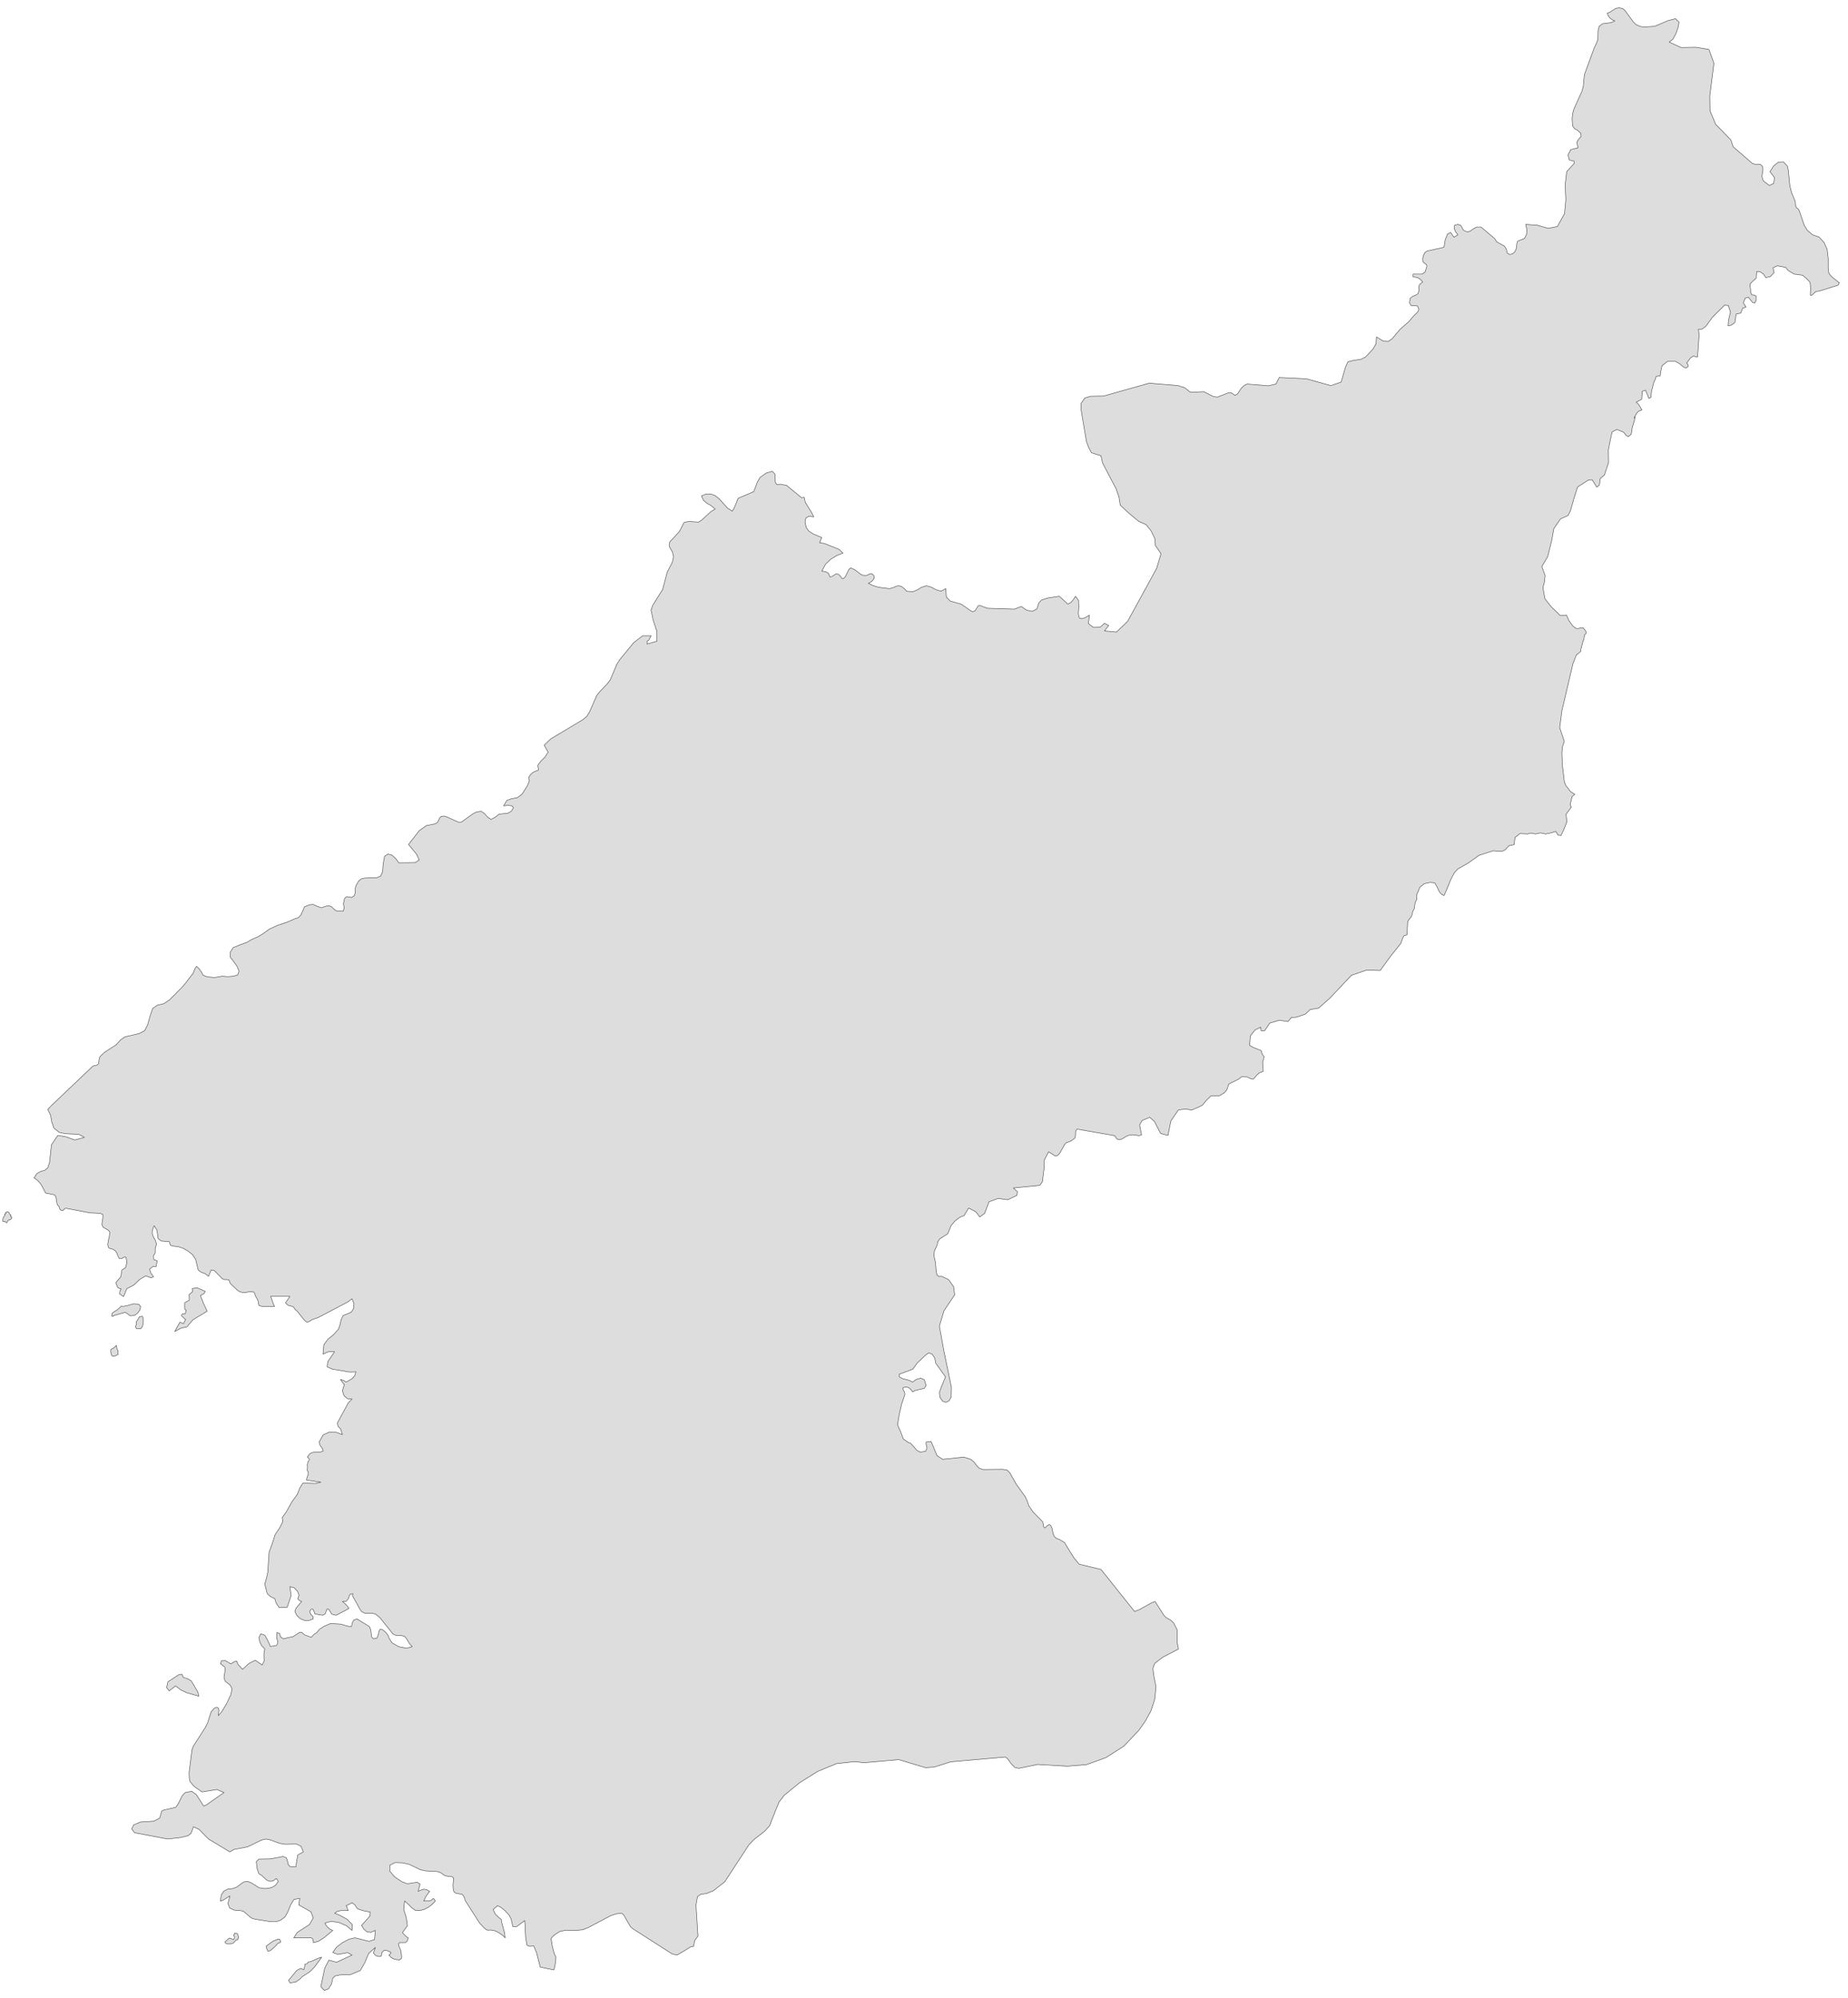 ﻿<?xml version="1.0" encoding="utf-8"?>
<svg xmlns="http://www.w3.org/2000/svg" viewBox="0 0 947 1024" style="stroke-width:0.25px;stroke-linejoin:round;stroke:#444;fill:#ddd" fill-rule="evenodd">
  <path class="KP" d="M603.89 845.078L595.731 849.325 591.707 852.455 590.813 854.914 591.148 858.155 592.378 864.414 591.707 871.009 589.807 876.709 587.013 881.851 583.659 886.657 575.947 894.816 566.67 900.74 556.723 904.317 546.887 905.099 531.686 904.205 522.073 906.217 520.062 905.77 518.273 903.981 516.373 901.299 515.255 900.405 487.201 902.864 478.706 905.546 474.347 905.882 460.599 901.746 442.716 903.311 438.133 902.752 428.745 903.758 419.021 907.782 409.743 913.594 401.808 920.077 401.025 921.194 399.237 923.43 397.225 928.348 394.319 935.725 391.86 938.407 386.272 942.766 383.812 945.337 371.406 964.338 365.594 968.921 361.905 970.374 359.223 970.709 357.435 971.938 356.652 976.298 357.658 992.169 355.981 994.516 355.423 997.422 353.97 997.646 350.952 999.546 346.928 1001.893 344.469 1001.334 324.238 988.369 323.009 987.251 319.544 981.215 318.538 980.433 315.744 980.768 312.838 981.774 301.437 987.81 298.531 988.928 295.178 989.263 289.925 989.151 286.795 989.822 283.777 991.834 282.548 993.175 282.324 993.734 282.548 994.404 282.995 997.311 284.001 1001.111 284.895 1003.011 284.671 1005.582 284.224 1008.152 283.777 1009.494 276.848 1008.04 274.947 1000.664 273.494 997.199 271.371 997.422 270.029 996.863 269.359 992.728 268.912 984.233 264.664 987.363 262.764 987.251 261.982 983.563 260.976 981.551 258.852 979.203 256.505 977.303 254.94 976.633 252.705 978.533 253.711 980.768 255.723 982.78 256.841 983.563 257.176 985.463 258.517 990.381 258.852 993.063 257.623 991.834 256.058 990.716 254.493 989.822 253.04 989.263 251.252 989.039 250.246 989.151 249.464 989.039 248.011 987.922 245.663 985.351 238.398 973.95 237.839 972.162 236.945 970.821 233.48 970.15 232.586 969.368 232.251 968.026 232.139 965.903 232.474 962.55 231.804 961.767 229.568 961.544 228.004 961.208 225.545 959.532 224.091 959.085 218.056 958.749 215.485 958.191 209.673 955.396 206.096 954.614 202.408 954.502 199.837 955.843 199.725 958.861 202.296 961.879 205.985 964.338 208.779 965.344 213.809 964.562 215.262 965.567 214.256 969.256 215.709 968.585 217.162 968.138 218.615 968.362 220.179 969.256 218.391 971.603 217.162 974.174 219.844 974.174 220.962 973.838 222.08 972.833 223.086 974.174 221.409 975.962 219.621 977.303 217.609 978.421 215.15 979.092 212.803 978.98 211.126 977.75 209.45 976.074 207.326 974.174 206.879 978.421 208.22 982.78 208.779 986.916 206.208 990.381 208.332 992.616 209.226 993.063 208.667 994.74 207.661 995.522 204.755 995.522 204.196 996.081 204.42 997.311 205.314 999.322 205.761 1002.005 205.761 1003.57 204.755 1004.352 203.302 1004.24 201.849 1003.905 200.508 1003.234 199.278 1001.893 199.837 1001.558 199.949 1001.334 200.061 1001.111 200.396 1000.552 198.608 999.658 196.931 999.434 195.813 1000.44 195.366 1002.452 194.36 1002.676 192.572 1002.228 191.343 1000.887 192.349 997.981 188.884 1001.111 186.983 1005.693 184.636 1009.829 179.495 1011.952 174.353 1012.064 171.671 1012.623 170.553 1013.741 169.882 1016.759 168.318 1019.218 166.194 1020 164.406 1018.1 166.418 1008.599 168.541 1004.464 172.453 1005.582 180.389 1001.893 178.154 1000.664 173.124 1001.558 170.553 1000.552 172.341 997.981 175.471 995.522 178.936 993.734 181.954 993.063 189.107 994.851 191.901 993.957 192.349 989.263 189.889 990.269 187.989 989.934 186.425 988.592 185.307 986.692 189.554 981.886 189.778 979.874 185.866 979.092 183.071 978.086 181.842 976.186 180.501 975.068 177.371 976.633 177.818 977.303 178.154 978.533 178.489 979.092 174.8 979.092 173.012 979.427 171.447 980.433 174.242 981.551 177.93 983.563 180.501 986.245 180.389 989.263 177.595 986.916 173.794 985.239 169.771 984.568 166.529 985.463 167.2 986.804 168.094 987.81 169.212 988.704 170.553 989.263 165.97 993.063 163.176 994.851 160.494 995.522 160.606 995.187 160.494 994.404 160.158 993.51 159.488 993.063 150.546 993.063 152.334 990.269 158.594 986.245 160.494 982.892 159.376 979.762 153.117 976.186 153.564 972.833 150.658 973.391 148.981 976.074 147.64 979.427 146.075 982.333 143.84 984.01 141.381 984.792 138.81 984.792 130.427 983.451 128.751 982.892 124.839 979.539 123.274 979.092 120.033 978.868 117.685 977.75 116.791 975.515 117.797 971.603 114.221 973.838 112.879 974.174 113.438 971.044 114.668 969.144 116.568 968.138 119.362 967.803 121.15 967.132 124.839 964.45 126.851 964.114 128.863 964.897 132.663 967.356 135.233 967.803 137.581 967.691 139.593 967.132 141.269 966.014 142.61 964.114 141.604 962.661 139.928 963.891 138.363 964.114 136.798 963.556 133.669 960.761 132.998 960.538 132.551 959.979 131.768 957.632 131.321 954.055 132.663 952.714 138.698 952.602 145.069 951.372 146.746 952.043 147.305 953.608 147.64 955.396 148.534 956.514 151.552 956.737 152.558 950.59 155.464 949.025 154.234 946.119 151.887 945.001 146.075 945.113 143.393 944.666 138.475 942.878 136.239 942.431 133.892 942.99 126.851 946.455 119.809 947.796 117.797 949.025 106.844 942.431 102.037 937.513 99.131 936.172 97.902 939.525 96.337 940.754 92.649 941.648 85.942 942.431 68.953 939.189 67.5 937.289 68.506 935.166 71.971 933.713 78.901 933.266 81.807 931.701 82.924 928.012 83.93 927.565 89.966 926.224 91.084 924.771 93.431 920.188 94.884 918.624 98.237 917.953 100.584 919.63 104.385 925.553 105.838 924.883 114.779 918.624 111.091 917.059 103.49 918.288 99.355 915.382 97.343 912.923 97.008 911.47 96.896 908.452 98.349 896.828 99.02 894.928 105.391 884.98 106.397 882.857 108.185 877.268 109.861 875.368 110.979 874.921 111.761 875.145 112.209 876.486 111.873 879.168 113.662 877.156 116.121 873.021 118.244 868.55 118.915 865.42 117.909 863.52 115.338 861.509 114.779 859.608 115.115 857.373 115.45 855.808 115.226 854.355 112.991 852.567 113.438 851.114 115.45 851.002 118.356 852.678 120.033 851.561 121.262 851.226 122.044 853.014 124.28 855.473 127.409 852.567 130.763 850.778 134.339 853.237 135.345 851.226 135.233 847.761 135.68 844.966 134.116 843.402 132.998 841.166 132.774 838.931 133.669 837.254 135.792 838.037 137.357 841.054 138.587 843.737 141.828 843.178 142.387 841.725 141.716 839.043 141.94 836.583 143.281 837.142 143.84 838.931 145.293 839.825 147.752 839.154 149.987 838.819 153.452 836.583 154.57 836.472 156.135 837.813 159.488 839.043 160.941 837.478 162.17 836.807 163.735 834.907 165.97 833.454 169.324 832.001 173.459 832.224 174.8 832.336 178.154 833.342 179.942 833.566 180.277 833.007 180.501 831.666 181.283 830.212 182.96 829.654 189.331 833.566 190.001 835.354 190.448 838.819 191.343 839.825 193.131 839.49 193.802 837.813 194.249 835.801 194.919 834.795 196.372 835.354 197.714 836.583 198.831 838.037 199.278 839.266 200.843 841.837 204.308 843.849 208.332 844.631 211.238 843.849 209.897 842.396 208.22 839.601 207.326 838.595 205.761 838.148 202.743 838.037 201.29 837.254 194.696 828.983 192.349 827.083 190.448 826.748 186.983 826.748 185.307 825.854 184.413 824.624 180.613 817.694 180.836 816.8 180.724 816.688 179.495 816.912 179.048 817.694 178.489 819.259 177.371 820.6 175.471 820.712 176.701 821.718 177.818 822.836 178.824 824.177 176.589 825.518 172.23 827.754 169.994 827.195 168.429 824.624 167.535 824.624 166.641 827.083 165.3 827.754 161.388 827.083 161.164 826.524 160.829 825.518 160.27 824.624 159.488 824.624 158.705 825.742 159.041 826.859 159.823 827.865 160.494 828.536 160.494 829.654 158.37 830.436 156.135 830.436 153.899 829.542 151.999 827.754 151.105 825.742 151.664 824.177 154.57 820.712 153.452 820.153 152.558 819.371 153.229 817.582 152.446 815.459 150.77 813.67 148.534 813.112 149.205 817.582 147.193 823.618 143.057 823.842 141.493 821.494 140.822 819.259 138.587 818.141 136.91 816.688 135.68 811.77 136.575 808.641 137.245 805.511 137.692 798.47 137.916 795.34 139.593 790.869 140.934 786.51 143.393 782.822 144.958 779.692 144.622 777.68 146.634 774.886 149.652 769.521 152.334 765.832 153.564 762.703 155.129 760.132 158.035 760.132 161.611 760.244 164.406 759.573 157.029 758.455 157.364 757.002 157.923 755.661 157.923 754.32 157.364 753.314 157.588 752.085 157.476 750.52 157.811 749.178 158.37 748.284 158.482 747.614 157.476 746.72 158.817 744.931 160.382 744.26 163.959 744.149 165.635 743.59 165.188 742.249 163.959 740.572 163.512 739.007 165.635 735.319 168.765 733.866 172.23 733.978 175.471 735.207 174.577 732.301 173.236 730.96 172.9 729.171 178.489 718.888 180.389 716.988 178.042 716.765 176.254 715.2 175.471 712.741 176.477 709.5 175.806 708.829 174.465 706.929 176.03 707.376 176.589 707.711 177.371 708.27 180.501 706.482 181.73 705.029 182.401 703.017 179.383 703.129 170.441 701.676 167.647 700.446 167.982 697.764 171.447 692.734 169.882 692.622 168.318 692.734 166.865 693.293 165.523 693.963 165.97 689.045 168.094 686.251 170.888 684.016 173.459 681.11 174.242 678.874 174.8 676.304 175.806 674.18 179.942 672.503 181.171 670.603 181.395 668.033 180.389 665.574 178.154 667.25 163.065 675.186 159.823 676.304 158.594 677.198 157.252 677.533 156.023 676.639 152.223 671.833 151.552 671.386 150.211 669.597 147.64 668.927 146.299 667.697 148.534 664.344 138.698 664.344 139.145 665.462 140.151 668.368 140.71 669.486 134.227 669.486 132.774 669.038 132.439 668.144 132.327 666.915 131.768 665.574 130.874 664.121 130.539 662.891 129.98 662.109 128.192 661.885 125.956 662.332 124.615 662.444 122.715 661.885 121.597 661.103 118.468 658.197 117.797 657.303 117.35 655.961 116.344 655.738 115.003 655.738 113.885 655.291 109.75 651.043 108.185 650.82 106.844 654.061 105.167 652.72 103.267 652.049 101.59 650.932 100.249 645.343 98.684 642.996 96.449 641.207 93.99 639.755 91.643 638.972 88.401 638.525 87.284 638.078 86.725 636.289 82.589 635.954 81.024 634.725 80.466 630.477 79.013 628.13 78.118 630.254 78.007 632.154 78.566 633.831 79.46 635.284 80.242 637.519 79.571 639.643 79.571 641.99 78.677 643.555 78.789 645.455 80.577 646.125 80.019 649.032 78.23 649.143 76.665 650.373 77.224 652.273 78.677 654.285 77.448 654.844 74.653 653.838 71.636 655.626 68.618 658.532 64.929 660.432 63.7 663.673 63.253 664.456 61.241 663.003 61.353 662.221 61.465 661.662 62.023 660.432 61.017 660.209 60.459 659.873 60.123 659.314 59.341 657.303 61.912 654.285 62.47 650.82 64.371 649.59 65.041 646.908 64.594 644.337 63.588 644.225 62.359 645.008 61.241 645.008 60.682 644.225 59.788 641.99 59.229 641.096 57.888 640.202 56.547 639.866 55.652 639.419 55.205 637.854 55.429 636.178 56.099 633.16 56.211 631.372 55.541 630.477 52.858 628.913 52.188 627.46 52.746 623.659 52.635 622.318 51.293 621.759 46.152 621.536 33.745 619.189 33.186 619.412 32.627 619.971 32.069 620.418 31.398 620.306 30.727 619.747 30.169 618.183 29.833 617.847 29.274 617.177 28.715 613.712 28.268 612.594 27.262 612.147 23.351 611.365 21.339 607.453 20.333 606.111 19.327 604.994 18.321 604.211 17.427 603.652 18.991 601.305 20.892 600.299 22.903 599.74 24.468 598.511 25.362 595.828 26.368 586.663 29.61 581.857 33.745 582.528 38.328 584.204 43.246 582.863 40.34 581.298 33.522 580.963 30.28 580.292 27.598 578.057 26.48 574.815 25.921 571.462 24.468 568.556 26.704 566.209 47.381 546.537 47.94 546.202 49.505 545.867 50.399 545.308 50.623 544.525 50.846 542.402 51.293 541.396 53.529 539.272 59.453 535.472 61.8 532.901 64.035 531.336 71.3 529.66 74.095 528.207 75.659 525.189 76.889 520.718 78.23 516.806 80.577 515.13 83.93 514.347 86.948 512.335 93.99 505.182 99.02 498.699 99.914 496.352 100.696 495.234 102.149 496.576 103.49 498.587 103.938 499.593 105.055 500.152 106.397 500.599 109.973 500.935 113.885 500.264 116.791 500.488 119.585 500.264 121.821 499.593 122.492 497.693 121.486 495.234 119.809 492.887 118.021 490.54 118.021 487.969 119.474 485.622 123.05 484.169 126.515 482.94 128.863 481.486 132.439 479.922 135.122 478.245 138.028 476.122 142.163 474.221 147.193 472.545 150.993 470.868 153.005 470.198 154.234 468.745 155.129 466.844 156.023 464.721 158.37 463.715 160.494 463.491 162.729 464.497 164.629 465.168 167.423 464.274 168.541 464.162 169.882 464.609 171.559 466.286 172.565 466.844 175.806 466.956 176.365 465.503 176.03 463.156 176.03 462.933 176.589 460.362 177.707 459.467 180.166 459.915 181.507 459.021 181.954 457.791 182.066 455.108 182.513 453.655 183.854 451.42 185.307 450.302 187.095 449.967 193.131 449.743 195.031 448.961 196.037 446.837 196.372 442.702 197.043 438.902 198.72 437.672 200.843 438.231 202.855 440.019 203.973 441.584 204.308 442.143 212.803 442.031 214.815 440.69 213.473 437.784 209.338 432.754 214.926 425.601 217.944 423.477 218.279 423.142 222.75 422.248 223.98 421.689 224.762 420.459 225.321 419.118 226.215 418.336 227.668 418.224 228.786 418.559 235.045 421.354 236.498 421.242 242.422 416.995 244.21 416.1 246.558 415.765 248.122 416.771 249.799 418.671 251.587 419.901 253.599 418.895 255.723 417.218 260.194 416.771 261.982 415.765 263.1 413.865 262.317 412.971 260.417 412.747 258.07 412.971 259.747 410.176 262.205 409.282 265 408.835 267.459 407.047 270.365 402.464 271.259 400.117 270.924 398.44 271.818 396.988 273.047 395.87 274.389 395.199 275.953 394.64 275.618 392.181 277.071 390.169 279.195 388.046 280.871 385.475 278.859 381.898 282.212 378.657 298.643 368.821 300.767 367.033 302.108 364.797 305.796 356.414 307.473 354.291 311.05 350.602 312.726 348.367 316.079 340.431 317.644 337.972 324.797 329.254 329.38 325.789 333.627 325.789 333.18 326.683 332.845 327.354 332.51 328.025 331.615 328.584 331.615 330.036 336.645 328.584 336.645 323.666 334.633 317.518 333.627 312.6 334.522 310.141 339.551 302.094 341.898 293.264 344.581 288.011 345.14 285.328 344.581 282.869 343.016 280.187 343.128 277.839 348.158 272.363 350.505 267.78 352.852 267.221 357.993 267.556 359.558 266.55 364.141 262.303 366.488 260.85 364.476 259.174 362.353 257.944 360.564 256.491 359.446 254.144 361.905 253.138 364.253 253.138 366.376 253.92 368.388 255.485 372.747 260.291 375.206 261.968 376.324 260.18 378.224 255.373 386.272 251.909 388.172 246.879 389.513 244.643 392.642 242.408 395.772 241.514 397.113 242.967 397.337 247.214 398.119 248.332 399.908 248.108 403.149 248.779 405.832 251.014 410.749 255.038 412.091 254.815 412.649 257.385 415.779 262.415 417.009 264.874 414.55 264.539 412.985 265.433 412.538 267.333 413.097 270.239 414.438 272.139 416.673 273.592 421.144 275.492 420.697 276.275 420.026 278.175 422.485 278.51 429.974 281.528 431.986 283.428 428.856 284.657 425.727 286.558 423.044 289.128 421.144 292.705 422.15 292.817 423.491 293.152 424.497 293.823 425.391 295.723 426.621 295.276 428.521 294.046 429.862 294.382 430.645 295.276 431.204 296.17 431.986 296.617 433.104 295.723 435.004 291.811 435.898 291.028 438.133 292.034 441.375 294.493 443.387 295.052 444.728 294.605 445.734 294.046 446.74 293.934 447.857 295.052 447.969 296.393 447.075 297.623 445.846 298.517 444.951 298.964 447.41 300.082 450.205 300.976 455.793 301.647 457.246 301.311 459.705 300.305 460.935 300.194 462.276 300.752 463.394 301.647 464.176 302.541 464.623 302.988 467.865 303.211 470.212 302.205 472.224 300.976 474.683 300.194 477.142 300.864 479.712 302.205 482.171 302.988 484.63 301.647 484.966 306.006 486.977 308.018 492.566 309.582 497.372 312.935 498.49 313.494 499.719 312.935 501.396 310.253 502.066 310.253 505.978 311.706 519.726 312.153 523.415 310.812 526.097 312.712 529.003 313.271 531.351 312.041 532.356 308.912 533.809 307.459 536.939 306.453 542.863 305.559 547.222 309.582 548.675 308.8 549.904 307.459 551.134 305.559 552.699 307.682 552.811 311.147 552.587 314.612 553.146 316.736 554.375 317.071 555.828 316.624 558.287 315.283 557.729 319.53 560.299 321.542 563.764 321.43 566 319.418 568.123 320.536 566 323.33 572.147 323.889 577.847 318.412 592.713 291.252 594.948 283.763 592.042 279.516 591.819 276.051 589.919 272.139 587.348 268.898 583.436 267.109 577.959 262.527 574.047 258.838 573.376 254.591 571.923 250.455 564.994 237.266 564.211 233.578 559.293 232.013 557.84 229.219 556.723 226.201 553.928 209.547 554.04 206.641 555.94 203.959 558.846 203.065 565.553 202.953 588.913 196.358 603.666 197.588 607.131 198.705 610.037 201.053 616.855 200.717 621.773 203.176 623.785 203.512 629.821 201.164 631.162 201.388 632.839 202.617 634.18 201.835 636.192 198.817 637.645 197.476 639.098 196.805 649.94 197.699 653.852 196.805 655.528 193.452 669.5 194.123 679.112 196.805 682.018 197.588 687.271 195.799 689.507 188.087 690.736 185.405 693.866 184.622 697.331 184.175 699.901 182.834 703.702 178.698 705.155 176.128 705.378 172.663 708.843 174.786 711.302 175.01 713.426 173.557 717.449 168.751 721.809 164.951 724.491 161.821 725.609 160.815 726.615 159.697 727.062 158.579 726.391 156.791 723.15 156.568 722.256 155.226 722.591 152.991 723.821 151.873 725.385 151.314 726.615 150.532 727.174 148.855 727.062 147.179 727.397 145.838 729.074 144.496 727.956 143.267 726.838 142.484 725.497 142.037 724.156 141.926 724.156 140.473 728.85 140.473 730.303 139.355 731.197 136.449 730.862 135.443 729.968 134.884 729.186 134.213 729.074 132.425 729.521 130.749 730.191 129.407 731.309 128.625 739.021 126.948 740.027 126.501 740.586 122.924 741.704 120.019 743.38 119.124 745.057 121.583 747.069 120.354 745.839 118.677 745.169 116.889 745.392 115.436 747.069 114.989 748.634 115.548 749.975 118.007 751.987 118.901 753.328 118.454 754.893 117.336 756.793 116.33 758.917 116.33 765.958 122.254 766.964 123.93 770.988 126.166 771.882 127.619 772.441 129.743 773.67 130.413 775.123 130.078 776.353 128.96 777.135 126.948 777.247 125.048 777.694 123.595 781.271 122.142 782.277 120.019 782.389 117.448 781.83 114.989 787.865 115.436 793.342 117.001 798.037 116.106 801.725 109.512 802.396 102.47 802.06 94.758 802.843 87.94 806.643 83.805 806.643 82.575 804.184 82.016 803.513 79.334 804.966 76.651 808.655 75.757 807.984 72.851 809.102 71.174 810.22 69.945 810.108 68.38 808.319 66.704 806.866 65.921 805.861 64.58 805.637 60.892 805.861 58.433 806.419 56.197 808.208 52.173 810.555 47.032 811.337 44.349 811.896 38.314 817.038 24.342 818.044 22.331 818.826 20.207 818.938 15.624 819.497 13.501 821.173 12.159 825.532 11.6 827.544 10.706 826.203 10.147 825.085 9.365 824.191 8.247 823.632 6.794 825.197 6.124 827.879 4.335 829.556 4 831.456 4.335 832.574 5.229 836.933 11.153 838.386 12.606 840.398 13.501 842.186 13.836 847.886 13.501 854.705 10.595 858.616 9.589 860.405 11.377 859.958 14.059 858.84 17.189 857.275 20.095 855.375 21.548 861.411 24.342 869.123 24.231 875.717 25.348 878.288 32.39 876.165 49.156 876.276 56.756 879.182 63.686 887.006 71.733 888.124 75.198 898.072 83.805 899.636 84.252 900.866 84.14 902.096 84.252 903.101 85.146 903.437 86.711 902.878 90.511 903.548 92.635 906.678 95.094 908.913 93.976 909.361 91.07 907.013 87.94 908.913 85.034 911.261 83.134 913.832 82.91 915.955 85.146 916.402 87.269 917.185 95.094 918.079 98.782 919.755 102.694 919.979 103.476 920.202 105.712 920.761 106.606 921.544 107.165 922.102 108.171 924.562 115.436 926.238 118.118 928.921 120.354 932.162 121.472 934.733 124.266 936.298 127.731 936.856 132.425 936.856 137.343 937.192 140.025 938.645 141.814 942.557 144.944 941.886 146.173 937.862 147.402 932.609 149.079 930.485 149.414 928.585 151.203 927.691 151.314 927.803 147.738 927.691 145.614 927.356 144.385 925.456 142.484 923.667 141.031 919.42 140.473 916.29 138.572 915.061 137.008 910.814 136.225 908.578 137.231 909.137 139.69 907.237 141.702 904.89 142.261 903.66 140.473 901.872 139.243 900.195 139.243 900.084 140.92 899.972 142.596 898.183 144.049 896.731 145.726 897.066 148.408 897.066 149.75 897.736 151.091 898.966 151.203 899.972 151.762 899.972 153.885 899.189 155.338 898.072 155.003 895.948 152.32 894.383 152.767 893.377 155.115 894.719 157.35 893.042 157.909 892.036 160.48 889.689 160.927 889.018 165.286 887.23 166.627 885.553 166.962 885.777 164.056 886.783 159.921 885.665 156.568 883.765 156.344 877.506 162.603 874.264 167.074 872.253 168.639 870.352 168.751 870.688 171.545 869.905 182.946 869.123 182.946 867.894 182.387 866.329 183.393 864.317 186.075 864.764 186.411 865.211 187.64 864.205 188.534 862.864 188.199 860.405 186.187 858.505 185.181 854.481 185.181 851.687 187.417 850.904 191.105 850.793 192.558 848.669 192.893 848.222 194.458 847.551 195.688 846.322 200.494 845.986 203.623 844.98 204.182 843.192 199.935 841.515 200.606 841.292 204.629 838.498 206.082 839.504 206.976 840.174 207.982 841.404 210.106 840.062 210.553 838.945 211.447 837.38 214.13 837.939 213.683 837.492 215.583 836.821 217.93 836.486 218.824 835.927 222.513 834.474 223.742 833.356 223.183 832.015 221.507 828.55 220.054 826.091 221.395 825.197 225.53 824.191 230.56 824.303 237.043 822.179 243.414 820.055 245.202 819.608 248.555 818.267 249.673 815.92 245.873 814.02 245.985 808.431 249.561 806.643 255.15 804.743 261.856 803.513 264.203 799.713 265.88 796.248 270.91 795.13 277.169 793.119 285.216 790.101 290.358 791.777 294.94 791.442 298.182 790.66 301.088 791.666 306.788 794.907 310.924 797.813 313.718 799.601 315.506 802.731 315.171 803.96 317.965 805.972 320.76 807.537 321.989 808.543 322.101 810.778 321.654 811.561 321.989 812.902 323.889 812.79 324.56 812.008 325.342 811.561 327.913 811.226 328.472 810.108 332.831 809.996 333.837 807.761 335.737 806.084 339.984 800.384 364.238 799.266 372.845 801.613 379.998 800.719 382.569 800.384 385.587 800.607 391.846 801.613 400.452 802.284 402.353 804.855 405.706 806.978 407.047 805.637 408.165 804.631 412.3 805.19 413.641 802.507 417.33 802.955 421.13 801.166 425.601 799.937 428.172 798.372 427.948 797.254 426.048 795.242 426.719 792.113 427.389 789.43 426.83 786.859 427.389 784.4 426.942 782.724 427.389 778.924 427.166 776.353 429.178 775.906 432.866 773.223 433.425 771.1 435.66 769.423 436.331 765.176 435.996 757.911 438.343 752.434 442.255 747.069 445.273 745.28 447.284 743.604 450.414 741.145 456.338 740.027 458.909 738.91 458.462 737.568 457.009 736.339 454.326 735.221 452.426 732.762 452.202 729.856 452.873 727.621 454.661 726.838 456.562 725.944 458.573 725.944 459.691 726.056 460.921 725.274 462.262 725.05 463.38 724.715 465.727 724.044 466.844 723.597 468.745 723.15 469.862 722.032 471.204 721.361 472.321 721.25 474.333 721.026 479.027 719.35 479.586 718.567 481.375 717.897 483.387 712.643 489.981 707.278 497.358 700.348 497.134 692.524 499.817 681.459 511.553 675.759 516.583 671.4 517.365 668.941 519.712 664.246 521.277 661.788 521.389 659.999 523.512 655.64 522.842 650.722 524.295 648.04 528.207 646.251 528.207 646.028 526.418 643.233 527.76 640.774 530.778 640.327 535.696 642.116 536.701 646.251 538.378 646.81 540.166 647.816 541.619 647.034 544.414 647.369 548.996 645.357 549.779 644.016 551.008 643.01 552.238 642.227 553.02 641.11 552.908 639.21 551.902 636.304 551.79 634.739 553.02 629.709 555.479 628.703 558.497 627.474 559.95 624.903 561.515 620.544 561.626 618.532 563.527 616.073 566.433 614.061 567.438 610.596 568.891 607.802 568.333 603.89 568.78 599.978 574.48 598.525 581.857 594.725 580.851 591.595 574.704 589.136 572.58 585.224 574.256 583.995 576.492 585.001 581.633 583.659 581.969 580.418 581.522 578.965 581.633 577.4 582.192 574.83 583.757 573.488 584.092 572.259 583.645 571.812 582.863 571.141 581.969 551.916 578.616 551.246 579.51 551.134 582.192 550.687 583.31 549.457 584.316 548.004 585.098 546.663 585.434 545.657 586.328 543.31 590.575 542.304 591.916 540.851 592.475 537.386 590.24 535.151 594.487 535.151 597.729 534.145 605.664 532.803 607.453 519.279 608.794 521.403 610.694 521.067 612.594 516.485 614.83 511.455 614.159 506.873 615.835 504.525 621.871 502.066 623.659 500.055 620.977 496.366 619.077 494.019 622.989 491.895 623.771 489.436 625.671 487.424 628.019 485.636 632.266 481.501 634.948 480.495 636.513 480.271 637.966 478.93 640.872 478.594 642.437 478.706 644.114 479.377 646.908 479.712 651.379 480.159 653.39 481.165 654.173 482.507 654.061 486.083 655.738 488.654 659.314 489.213 663.562 483.736 671.721 481.389 679.545 483.624 692.063 487.536 710.841 487.424 715.982 486.307 717.883 484.742 718.665 483.065 718.106 481.612 715.982 481.389 713.523 482.395 710.729 484.518 705.588 479.489 698.546 479.042 695.975 477.7 693.963 475.912 693.293 474.124 694.634 469.765 698.77 469.429 699.328 468.423 700.782 467.641 701.676 460.823 704.246 460.823 705.588 462.499 706.482 465.964 707.376 467.641 708.27 469.429 706.929 471.776 706.258 473.677 707.041 474.571 710.058 473.565 711.512 469.094 712.518 467.641 713.3 466.858 712.182 466.076 711.4 465.182 710.953 464.176 710.729 462.723 711.176 462.835 712.182 463.505 713.412 463.729 714.529 462.052 719.559 460.823 724.812 459.929 730.177 461.493 733.642 462.947 737.442 465.182 739.007 466.858 739.79 469.876 743.255 471.553 744.149 474.347 743.702 475.018 742.025 474.571 740.125 474.571 739.007 477.142 738.672 480.159 745.937 483.065 747.837 493.907 746.72 497.484 747.837 499.16 749.29 500.39 750.967 501.843 752.42 503.855 753.09 513.802 752.979 516.038 753.314 517.491 754.767 520.844 760.691 525.427 767.062 526.321 768.962 527.215 771.644 529.45 774.886 534.368 779.915 534.815 782.375 535.374 783.045 536.716 781.816 537.721 781.257 538.504 781.816 539.063 783.045 539.622 785.839 540.292 787.404 541.41 788.41 542.751 788.857 545.434 790.422 550.352 798.358 553.034 801.599 564.211 804.282 581.424 825.854 583.659 824.959 590.142 821.383 591.931 820.712 596.401 827.754 597.519 828.871 599.978 830.324 601.431 831.666 603.108 835.019 603.219 835.578 603.331 838.26 603.219 841.613 603.89 844.966 603.89 845.078ZM105.167 661.773L104.496 663.003 102.708 663.897 104.273 667.921 106.173 671.945 103.043 673.845 98.908 676.304 95.778 679.992 92.984 680.551 89.519 682.339 92.201 677.533 93.99 678.316 95.108 676.192 92.984 674.292 93.319 673.398 94.996 673.174 95.108 672.392 95.443 671.497 94.66 670.827 94.66 667.586 97.008 666.244 96.896 663.45 98.684 661.885 98.461 660.32 101.143 659.985 105.167 661.773ZM98.908 862.85L101.367 867.097 101.926 869.221 95.666 867.432 92.76 866.091 89.966 863.967 86.725 866.538 85.383 864.862 86.054 861.844 91.531 858.267 93.207 857.932 93.99 859.608 96.337 860.391 98.014 861.397 98.908 862.85ZM163.512 1003.346L164.853 1003.011 161.164 1008.04 158.705 1010.499 154.905 1012.958 153.676 1014.188 151.664 1015.641 148.646 1016.2 147.864 1014.859 152.111 1009.717 154.123 1008.711 155.688 1009.382 156.023 1008.152 156.358 1006.476 157.141 1006.476 157.476 1006.252 157.699 1005.693 158.258 1005.358 159.264 1005.246 163.512 1003.346ZM137.245 999.881L136.575 998.316 136.351 997.311 137.022 996.863 139.928 994.74 142.499 993.734 143.169 993.734 143.616 994.404 143.84 995.187 143.393 995.522 142.61 995.746 140.71 997.758 138.475 999.658 137.245 999.881ZM120.256 990.604L121.709 990.939 122.268 992.728 121.821 994.069 121.597 993.957 121.15 994.069 119.585 995.746 118.132 996.193 116.568 996.193 115.45 995.746 115.45 994.851 116.232 994.404 116.791 993.734 117.574 993.175 118.579 993.51 119.474 993.957 119.921 993.734 120.144 993.063 120.144 992.616 119.809 991.722 120.256 990.604ZM70.518 676.415L71.412 674.851 72.977 674.515 73.424 675.745 73.424 677.868 72.977 679.88 71.971 680.998 70.071 680.886 69.4 679.992 69.959 678.427 69.736 677.533 70.518 676.415ZM70.406 673.062L68.73 674.18 66.718 674.292 64.259 672.503 58.335 674.18 57.888 674.627 57.217 674.404 57.441 673.062 58.447 672.168 59.9 671.386 62.247 669.262 62.917 669.486 64.929 669.15 68.506 668.144 71.077 668.368 72.083 669.597 71.636 671.386 70.406 673.062ZM57.217 694.634L56.77 692.957 56.77 691.505 58 690.946 59.676 689.493 59.9 691.057 60.011 691.393 60.347 691.952 60.57 694.075 58.782 694.969 58.111 695.081 57.217 694.634ZM1.89 623.548L2.561 622.877 2.337 622.206 2.673 622.095 3.12 621.759 2.785 621.424 3.232 621.2 3.679 620.977 4.126 620.977 4.461 621.312 4.796 621.648 5.02 622.43 5.579 622.542 5.579 623.101 5.467 623.548 6.026 623.548 6.026 624.106 5.802 624.665 5.244 624.777 4.908 625.224 4.238 625.336 3.791 626.007 3.567 626.566 3.12 626.566 2.896 626.118 2.114 626.007 1.443 625.895 1.443 625.783 1.443 625.001 1.555 624.218 1.89 623.548Z" />
</svg>